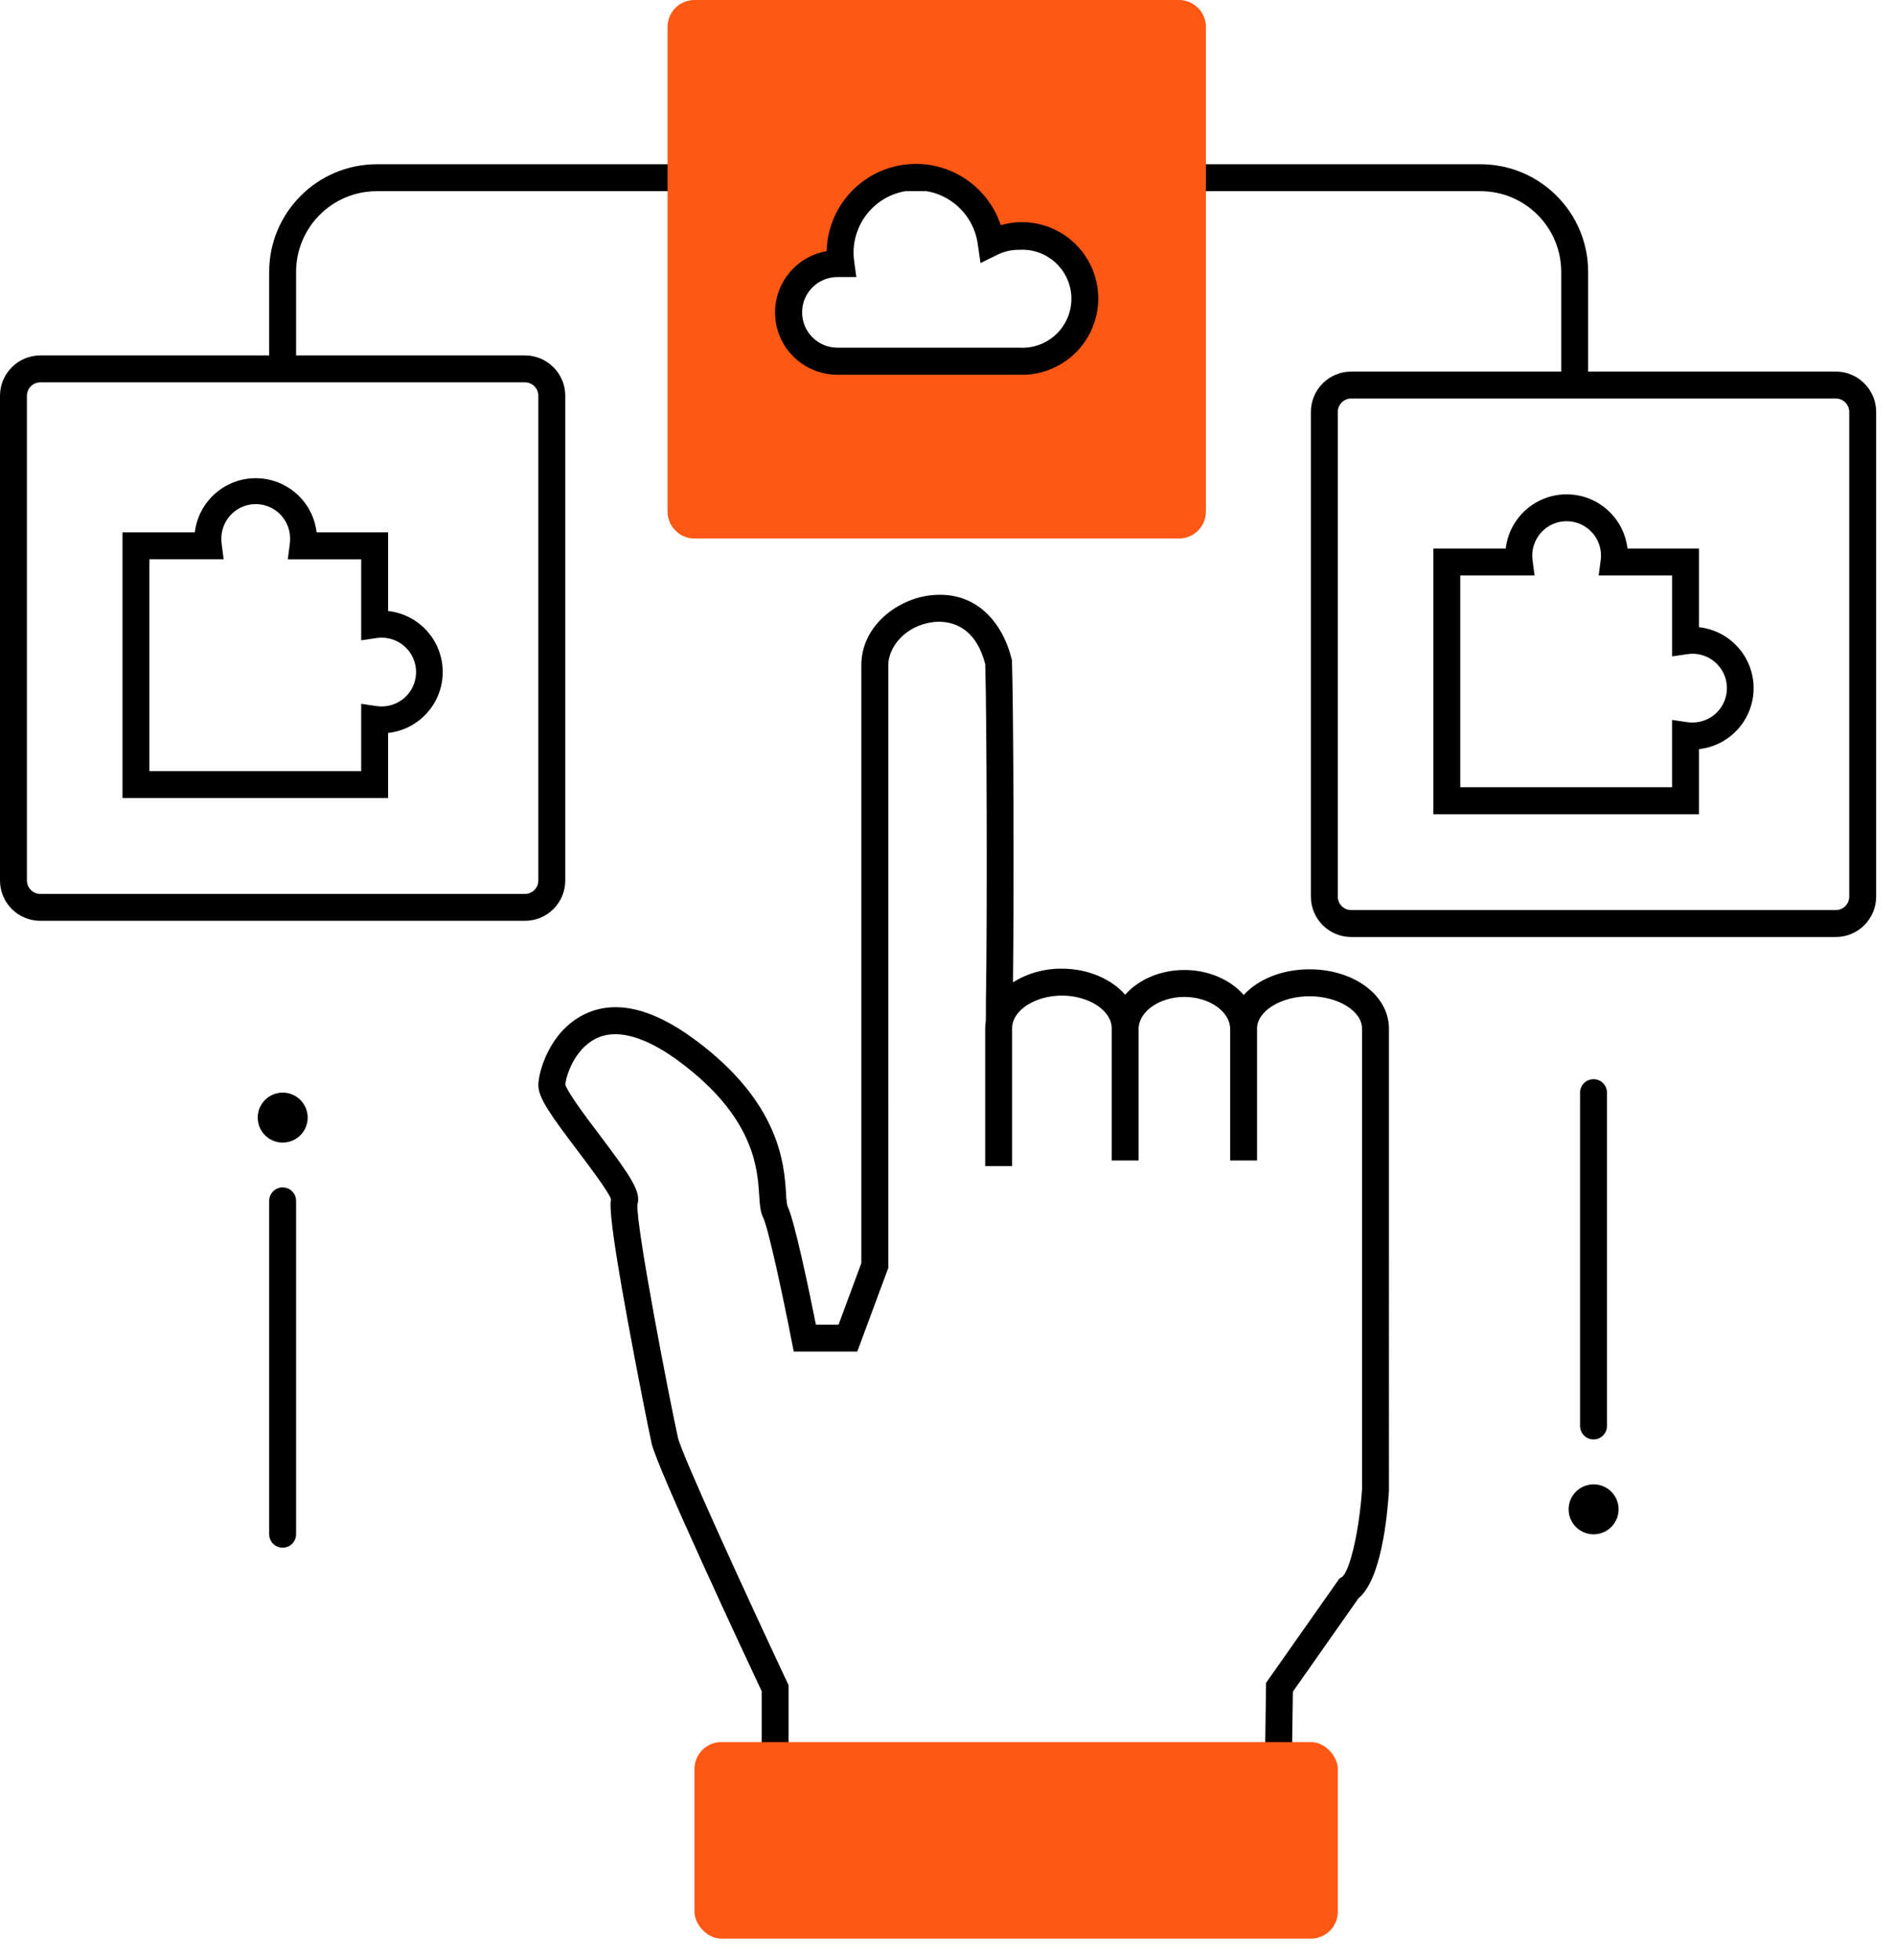 <svg xmlns="http://www.w3.org/2000/svg" width="88" height="91" viewBox="0 0 88 91">
    <g fill="none">
        <path fill="#000" d="M18.023 37.05H5.688V24.715h3.36c.169-1.434 1.384-2.515 2.828-2.515 1.443 0 2.658 1.081 2.827 2.515h3.32v3.652c1.443.158 2.536 1.378 2.536 2.83 0 1.452-1.093 2.671-2.537 2.83v3.023zM6.938 35.8h9.835v-3.125l.716.105c.076.011.153.016.23.016.599.002 1.149-.331 1.424-.864.275-.532.228-1.174-.12-1.661-.35-.487-.942-.738-1.534-.65l-.715.105v-3.761h-3.41l.093-.707c.01-.071.014-.142.014-.213.017-.58-.284-1.124-.784-1.42-.5-.295-1.122-.295-1.622 0-.5.296-.801.84-.785 1.42 0 .071.005.142.014.212l.092.707H6.938V35.8z"/>
        <path fill="#000" d="M85.25 17.25h-11.5v-4.625c0-2.761-2.239-5-5-5H17.5c-2.761 0-5 2.239-5 5V16.5H1.875C.839 16.5 0 17.34 0 18.375v22.5c0 1.036.84 1.875 1.875 1.875h22.5c1.036 0 1.875-.84 1.875-1.875v-22.5c0-1.036-.84-1.875-1.875-1.875H13.75v-3.875c0-2.071 1.679-3.75 3.75-3.75h51.25c2.071 0 3.75 1.679 3.75 3.75v4.625h-9.75c-1.036 0-1.875.84-1.875 1.875v22.5c0 1.036.84 1.875 1.875 1.875h22.5c1.036 0 1.875-.84 1.875-1.875v-22.5c0-1.036-.84-1.875-1.875-1.875zM25 18.375v22.5c0 .345-.28.625-.625.625h-22.5c-.345 0-.625-.28-.625-.625v-22.5c0-.345.28-.625.625-.625h22.5c.345 0 .625.28.625.625zm60.875 23.25c0 .345-.28.625-.625.625h-22.5c-.345 0-.625-.28-.625-.625v-22.5c0-.345.28-.625.625-.625h22.5c.345 0 .625.28.625.625v22.5z"/>
        <path fill="#000" d="M78.897 29.119v-3.654h-3.32c-.168-1.434-1.383-2.515-2.826-2.515-1.444 0-2.66 1.081-2.827 2.515h-3.362V37.8h12.335v-3.022c1.444-.158 2.537-1.378 2.537-2.83 0-1.452-1.093-2.671-2.537-2.83zm-.305 4.425c-.076 0-.152-.006-.228-.016l-.717-.105v3.124h-9.835v-9.832h3.45l-.093-.707c-.083-.617.199-1.225.722-1.56.524-.334 1.195-.334 1.719 0 .524.335.806.943.722 1.56l-.093.707h3.408v3.758l.715-.105c.593-.089 1.185.162 1.534.65.349.487.395 1.128.12 1.66-.274.533-.824.867-1.424.864v.002z"/>
        <path fill="#FE5814" d="M54.75 0h-22.5C31.56 0 31 .56 31 1.25v22.5c0 .69.56 1.25 1.25 1.25h22.5c.69 0 1.25-.56 1.25-1.25V1.25c0-.332-.132-.65-.366-.884C55.399.132 55.082 0 54.75 0zm-7.108 16.765c-.111.006-.223.006-.335 0h-8.42c-1.25 0-2.263-1.014-2.263-2.264 0-1.25 1.013-2.263 2.264-2.263h.16c-.266-1.928 1.08-3.706 3.007-3.973 1.927-.267 3.706 1.08 3.973 3.006 1.052-.573 2.347-.449 3.27.315.924.763 1.29 2.012.926 3.153-.365 1.142-1.388 1.946-2.583 2.032l.002-.006z"/>
        <path fill="#000" d="M47.475 17.395h-8.587c-1.501.003-2.754-1.143-2.885-2.638-.13-1.495.906-2.84 2.385-3.097.048-2.016 1.54-3.706 3.534-4.004 1.995-.298 3.915.882 4.55 2.797 1.307-.378 2.714.024 3.622 1.036.909 1.011 1.158 2.454.642 3.712-.515 1.258-1.705 2.11-3.062 2.193-.064-.002-.132.001-.199.001zm-8.587-4.532c-.906 0-1.64.733-1.64 1.638 0 .905.734 1.639 1.64 1.639h8.455c.648.039 1.283-.201 1.743-.66.46-.46.702-1.094.664-1.742-.074-1.254-1.149-2.212-2.403-2.14h-.037c-.347-.002-.69.077-1 .232l-.776.383-.125-.858c-.134-1.032-.812-1.913-1.775-2.308-.964-.395-2.065-.242-2.884.4-.82.641-1.233 1.673-1.081 2.703l.099.711-.88.002zM60.813 45c-1.287 0-2.398.468-3.056 1.191-.61-.701-1.624-1.16-2.757-1.16s-2.133.454-2.75 1.147c-.642-.73-1.721-1.208-2.943-1.208-.8-.009-1.586.21-2.266.633.05-3.96.025-12.82-.046-14.876v-.063l-.015-.062c-.389-1.605-1.589-3.226-3.79-2.962-1.565.188-3.19 1.449-3.19 3.235v27.763L38.94 61.5h-1.051c-.289-1.447-.988-4.845-1.325-5.52-.035-.185-.055-.373-.06-.561-.09-1.375-.279-4.24-4.258-7.171-2-1.473-3.731-1.855-5.151-1.138C25.5 47.916 25 49.785 25 50.375c0 .59.535 1.345 1.85 3.083.555.733 1.375 1.822 1.524 2.208-.064.334-.025 1.277.761 5.572.471 2.572 1 5.212 1.125 5.772.25 1.125 4.391 9.974 5.11 11.5v2.74h1.25v-3.015l-.059-.125c-1.875-3.987-4.909-10.6-5.08-11.375-.401-1.806-1.956-9.854-1.882-10.819.183-.583-.302-1.296-1.75-3.218-.602-.794-1.5-1.99-1.596-2.35.017-.333.39-1.615 1.407-2.126 1.201-.607 2.75.224 3.846 1.03 3.511 2.587 3.668 4.967 3.75 6.25.029.44.05.757.185 1.028.233.465.913 3.625 1.32 5.715l.099.5h2.95l1.44-3.883V30.875c0-.839.799-1.839 2.09-1.994.561-.067 1.91-.009 2.412 1.955.073 2.25.095 12.089.034 15.444 0 .016 0 .456-.006 1.104-.02.115-.03.232-.03.35v6.399H47v-6.398c0-.821 1.059-1.515 2.313-1.515 1.253 0 2.312.694 2.312 1.515v6.14h1.25v-6.11c0-.805.974-1.484 2.125-1.484s2.125.68 2.125 1.484v6.11h1.25V47.75c0-.813 1.116-1.5 2.438-1.5 1.32 0 2.437.688 2.437 1.5v21.397c-.125 1.9-.57 3.84-.945 4.073l-.108.067-3.403 4.838-.044 3.116 1.25.018.039-2.725 3.051-4.342c1.041-.847 1.332-3.75 1.41-4.986V47.75c0-1.542-1.625-2.75-3.688-2.75z"/>
        <rect width="29.875" height="9.125" x="32.25" y="80.875" fill="#FE5814" rx="1.25"/>
        <circle cx="13.128" cy="51.884" r="1.16" fill="#000" transform="rotate(-4.82 13.128 51.884)"/>
        <path fill="#000" d="M13.125 71.851c-.345 0-.625-.28-.625-.625V55.75c0-.345.28-.625.625-.625s.625.28.625.625v15.476c0 .345-.28.625-.625.625z"/>
        <circle cx="74.004" cy="70.07" r="1.16" fill="#000" transform="rotate(-85.18 74.004 70.07)"/>
        <path fill="#000" d="M74 66.825c-.345 0-.625-.28-.625-.625V50.725c0-.345.28-.625.625-.625s.625.28.625.625V66.2c0 .345-.28.625-.625.625z"/>
    </g>
</svg>
